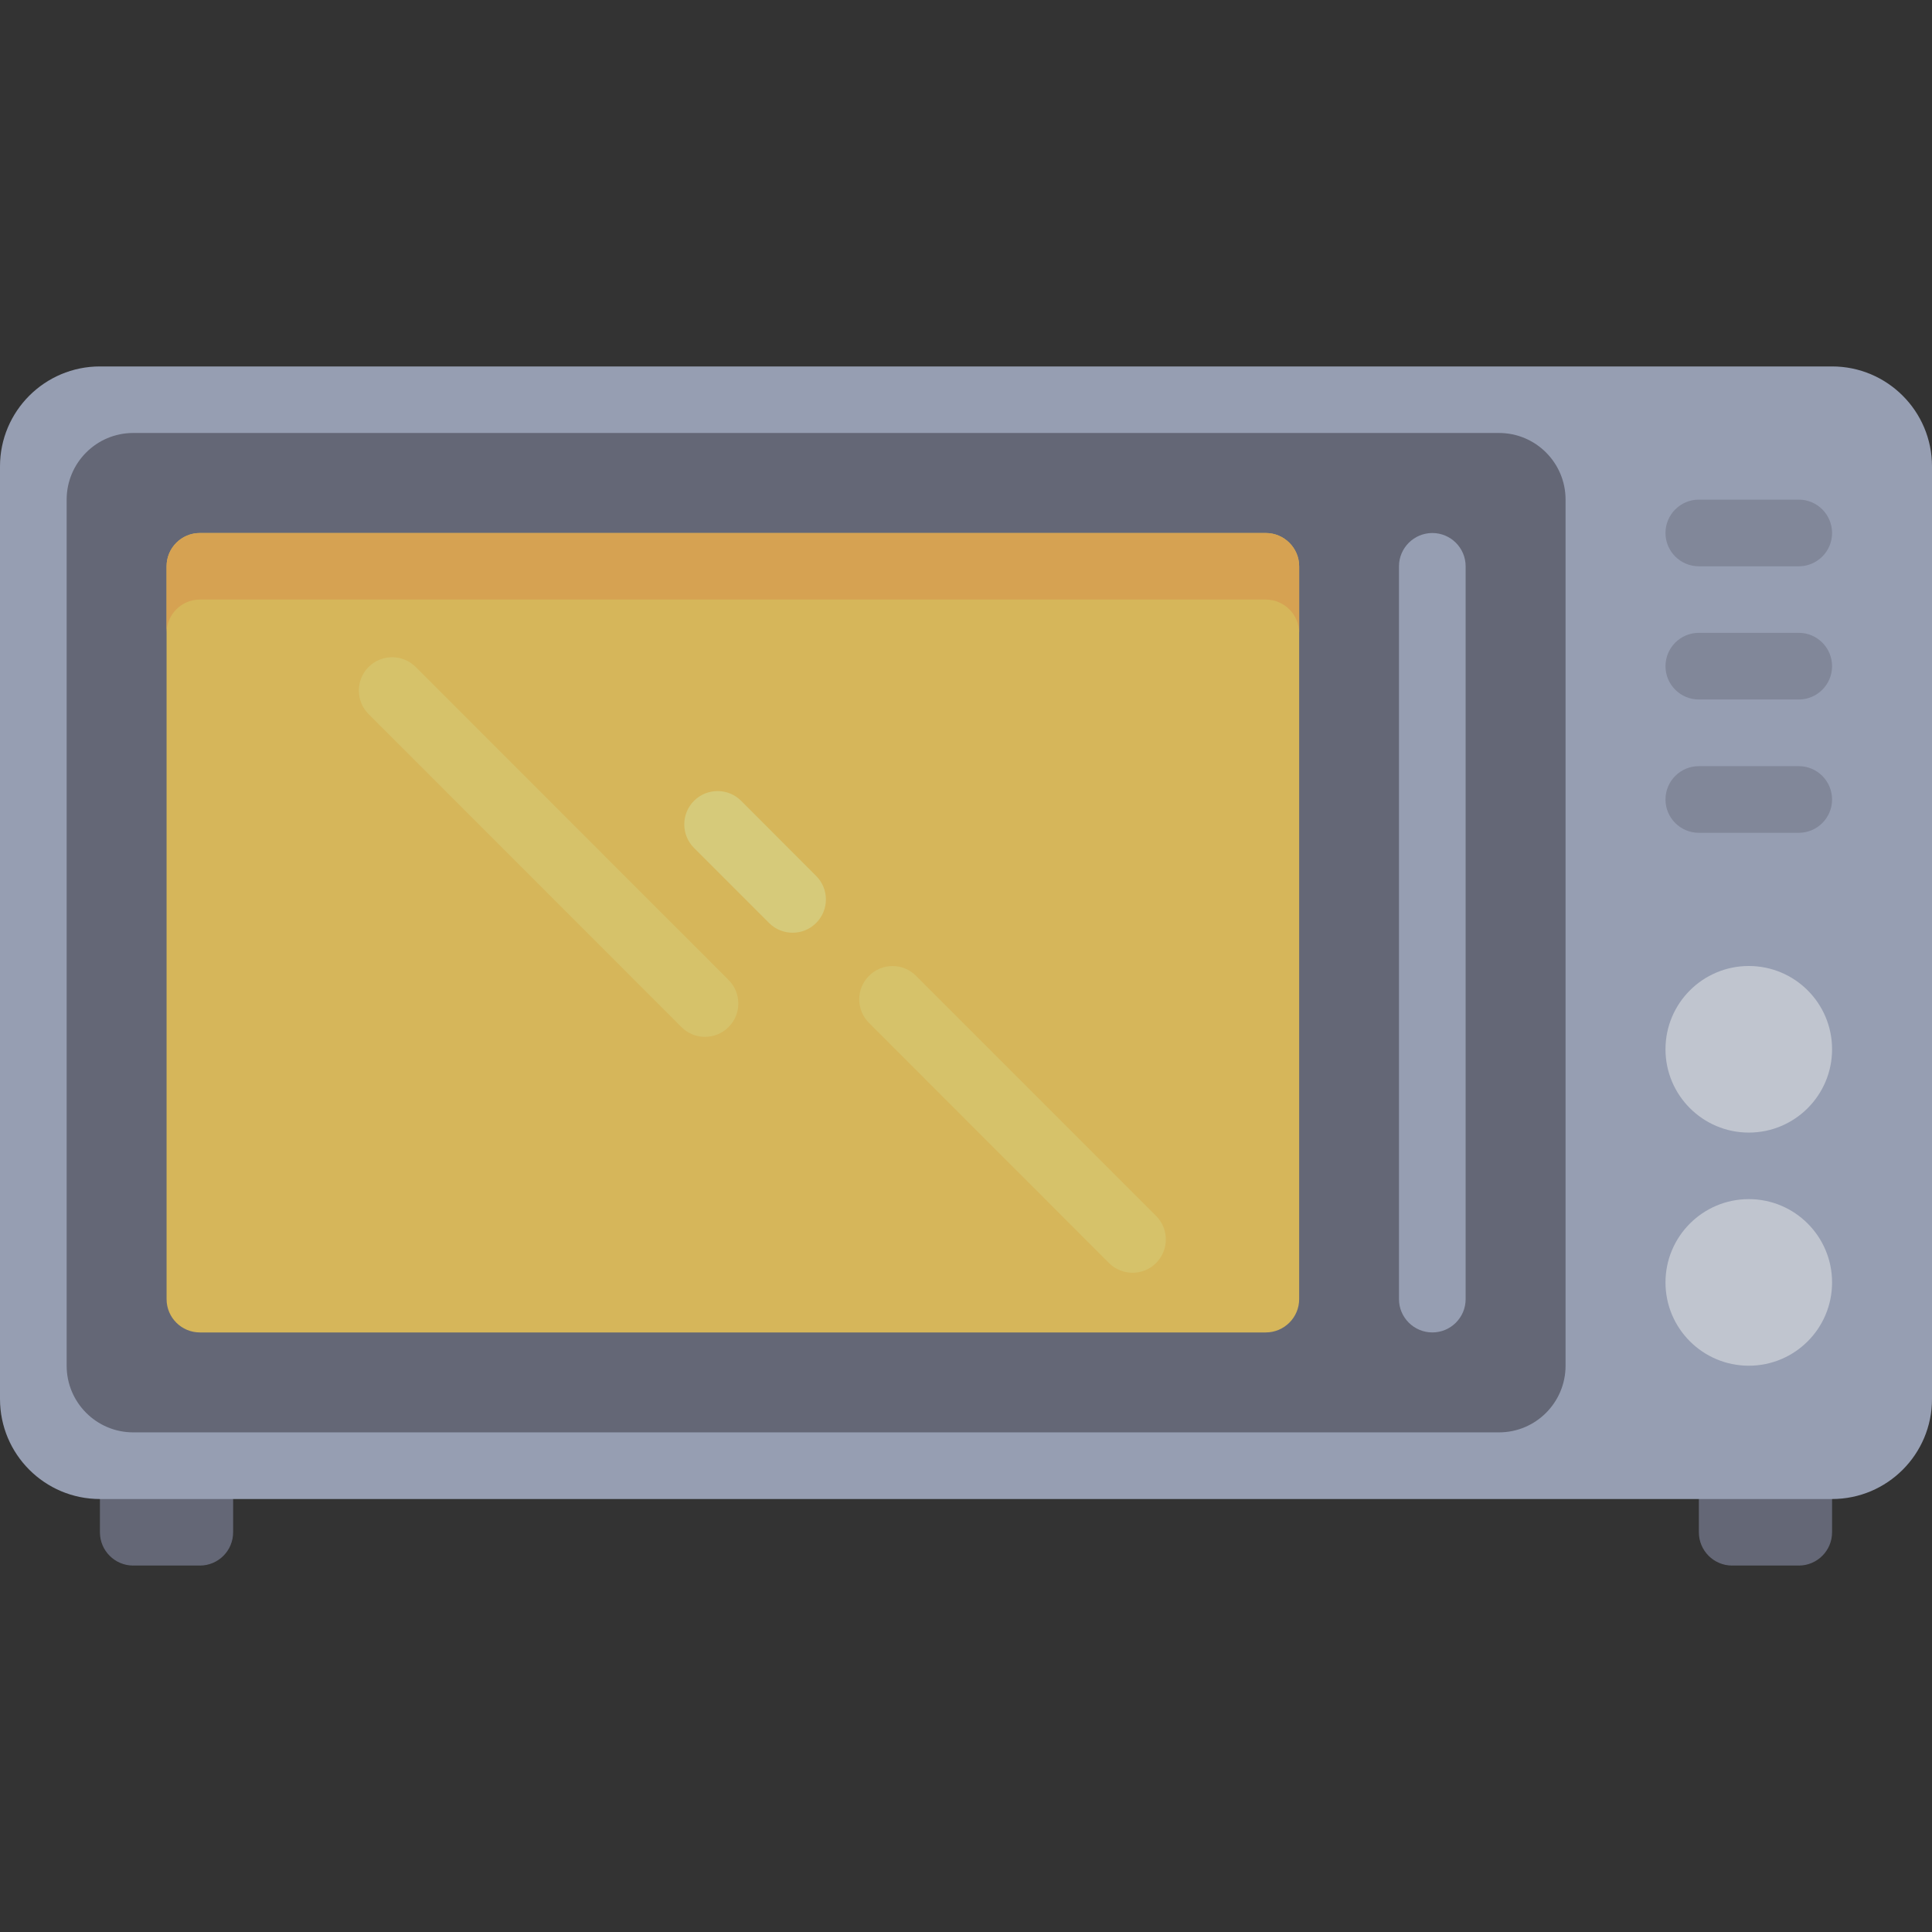 <svg width="18" height="18" viewBox="0 0 18 18" fill="none" xmlns="http://www.w3.org/2000/svg">
<rect x="0" y="0" width="18" height="18" fill="#333333" stroke="none"/>
<g opacity="0.8">
<path d="M1.862 14.586H1.241C1.07 14.586 0.931 14.447 0.931 14.276V13.655H2.172V14.276C2.172 14.447 2.034 14.586 1.862 14.586Z" fill="#707487"/>
<path d="M16.759 14.586H16.138C15.967 14.586 15.828 14.447 15.828 14.276V13.655H17.069V14.276C17.069 14.447 16.93 14.586 16.759 14.586Z" fill="#707487"/>
<path d="M17.069 13.966H0.931C0.417 13.966 0 13.549 0 13.034V4.345C0 3.831 0.417 3.414 0.931 3.414H17.069C17.583 3.414 18 3.831 18 4.345V13.034C18 13.549 17.583 13.966 17.069 13.966Z" fill="#AFB9D2"/>
<path d="M13.966 13.345H1.241C0.899 13.345 0.621 13.067 0.621 12.724V4.655C0.621 4.312 0.899 4.034 1.241 4.034H13.966C14.308 4.034 14.586 4.312 14.586 4.655V12.724C14.586 13.067 14.308 13.345 13.966 13.345Z" fill="#707487"/>
<path d="M13.345 12.414C13.516 12.414 13.655 12.275 13.655 12.104V5.276C13.655 5.105 13.516 4.966 13.345 4.966C13.174 4.966 13.034 5.105 13.034 5.276V12.104C13.034 12.275 13.174 12.414 13.345 12.414Z" fill="#AFB9D2"/>
<path d="M1.862 12.414H11.793C11.964 12.414 12.104 12.275 12.104 12.104V5.276C12.104 5.105 11.964 4.966 11.793 4.966H1.862C1.691 4.966 1.552 5.105 1.552 5.276V12.104C1.552 12.275 1.691 12.414 1.862 12.414Z" fill="#FFD764"/>
<path d="M16.293 12.724C16.722 12.724 17.069 12.377 17.069 11.948C17.069 11.52 16.722 11.172 16.293 11.172C15.865 11.172 15.517 11.52 15.517 11.948C15.517 12.377 15.865 12.724 16.293 12.724Z" fill="#E4EAF6"/>
<path d="M16.293 10.552C16.722 10.552 17.069 10.204 17.069 9.776C17.069 9.347 16.722 9 16.293 9C15.865 9 15.517 9.347 15.517 9.776C15.517 10.204 15.865 10.552 16.293 10.552Z" fill="#E4EAF6"/>
<path d="M16.759 7.759H15.828C15.656 7.759 15.517 7.62 15.517 7.449C15.517 7.277 15.656 7.138 15.828 7.138H16.759C16.93 7.138 17.069 7.277 17.069 7.449C17.069 7.62 16.93 7.759 16.759 7.759Z" fill="#959CB3"/>
<path d="M16.759 6.517H15.828C15.656 6.517 15.517 6.378 15.517 6.207C15.517 6.035 15.656 5.896 15.828 5.896H16.759C16.93 5.896 17.069 6.035 17.069 6.207C17.069 6.378 16.93 6.517 16.759 6.517Z" fill="#959CB3"/>
<path d="M16.759 5.276H15.828C15.656 5.276 15.517 5.137 15.517 4.966C15.517 4.794 15.656 4.655 15.828 4.655H16.759C16.93 4.655 17.069 4.794 17.069 4.966C17.069 5.137 16.93 5.276 16.759 5.276Z" fill="#959CB3"/>
<path d="M6.568 9.66C6.489 9.66 6.409 9.63 6.349 9.569L3.434 6.653C3.313 6.532 3.313 6.335 3.434 6.214C3.555 6.093 3.752 6.093 3.873 6.214L6.788 9.13C6.909 9.251 6.909 9.448 6.788 9.569C6.727 9.63 6.648 9.66 6.568 9.66Z" fill="#FFE678"/>
<path d="M10.552 11.858C10.472 11.858 10.393 11.828 10.332 11.767L8.096 9.53C7.975 9.409 7.975 9.213 8.096 9.092C8.217 8.97 8.414 8.97 8.535 9.092L10.771 11.328C10.892 11.45 10.892 11.646 10.771 11.767C10.711 11.828 10.631 11.858 10.552 11.858Z" fill="#FFE678"/>
<path d="M7.385 8.69C7.305 8.69 7.226 8.66 7.165 8.599L6.466 7.9C6.345 7.779 6.345 7.582 6.466 7.461C6.587 7.34 6.784 7.34 6.905 7.461L7.604 8.161C7.725 8.282 7.725 8.478 7.604 8.599C7.543 8.66 7.464 8.69 7.385 8.69Z" fill="#FFF08C"/>
<path d="M11.793 4.966H1.862C1.691 4.966 1.552 5.105 1.552 5.276V5.897C1.552 5.725 1.691 5.586 1.862 5.586H11.793C11.964 5.586 12.104 5.725 12.104 5.897V5.276C12.104 5.105 11.964 4.966 11.793 4.966Z" fill="#FFBE5A"/>
</g>
</svg>
